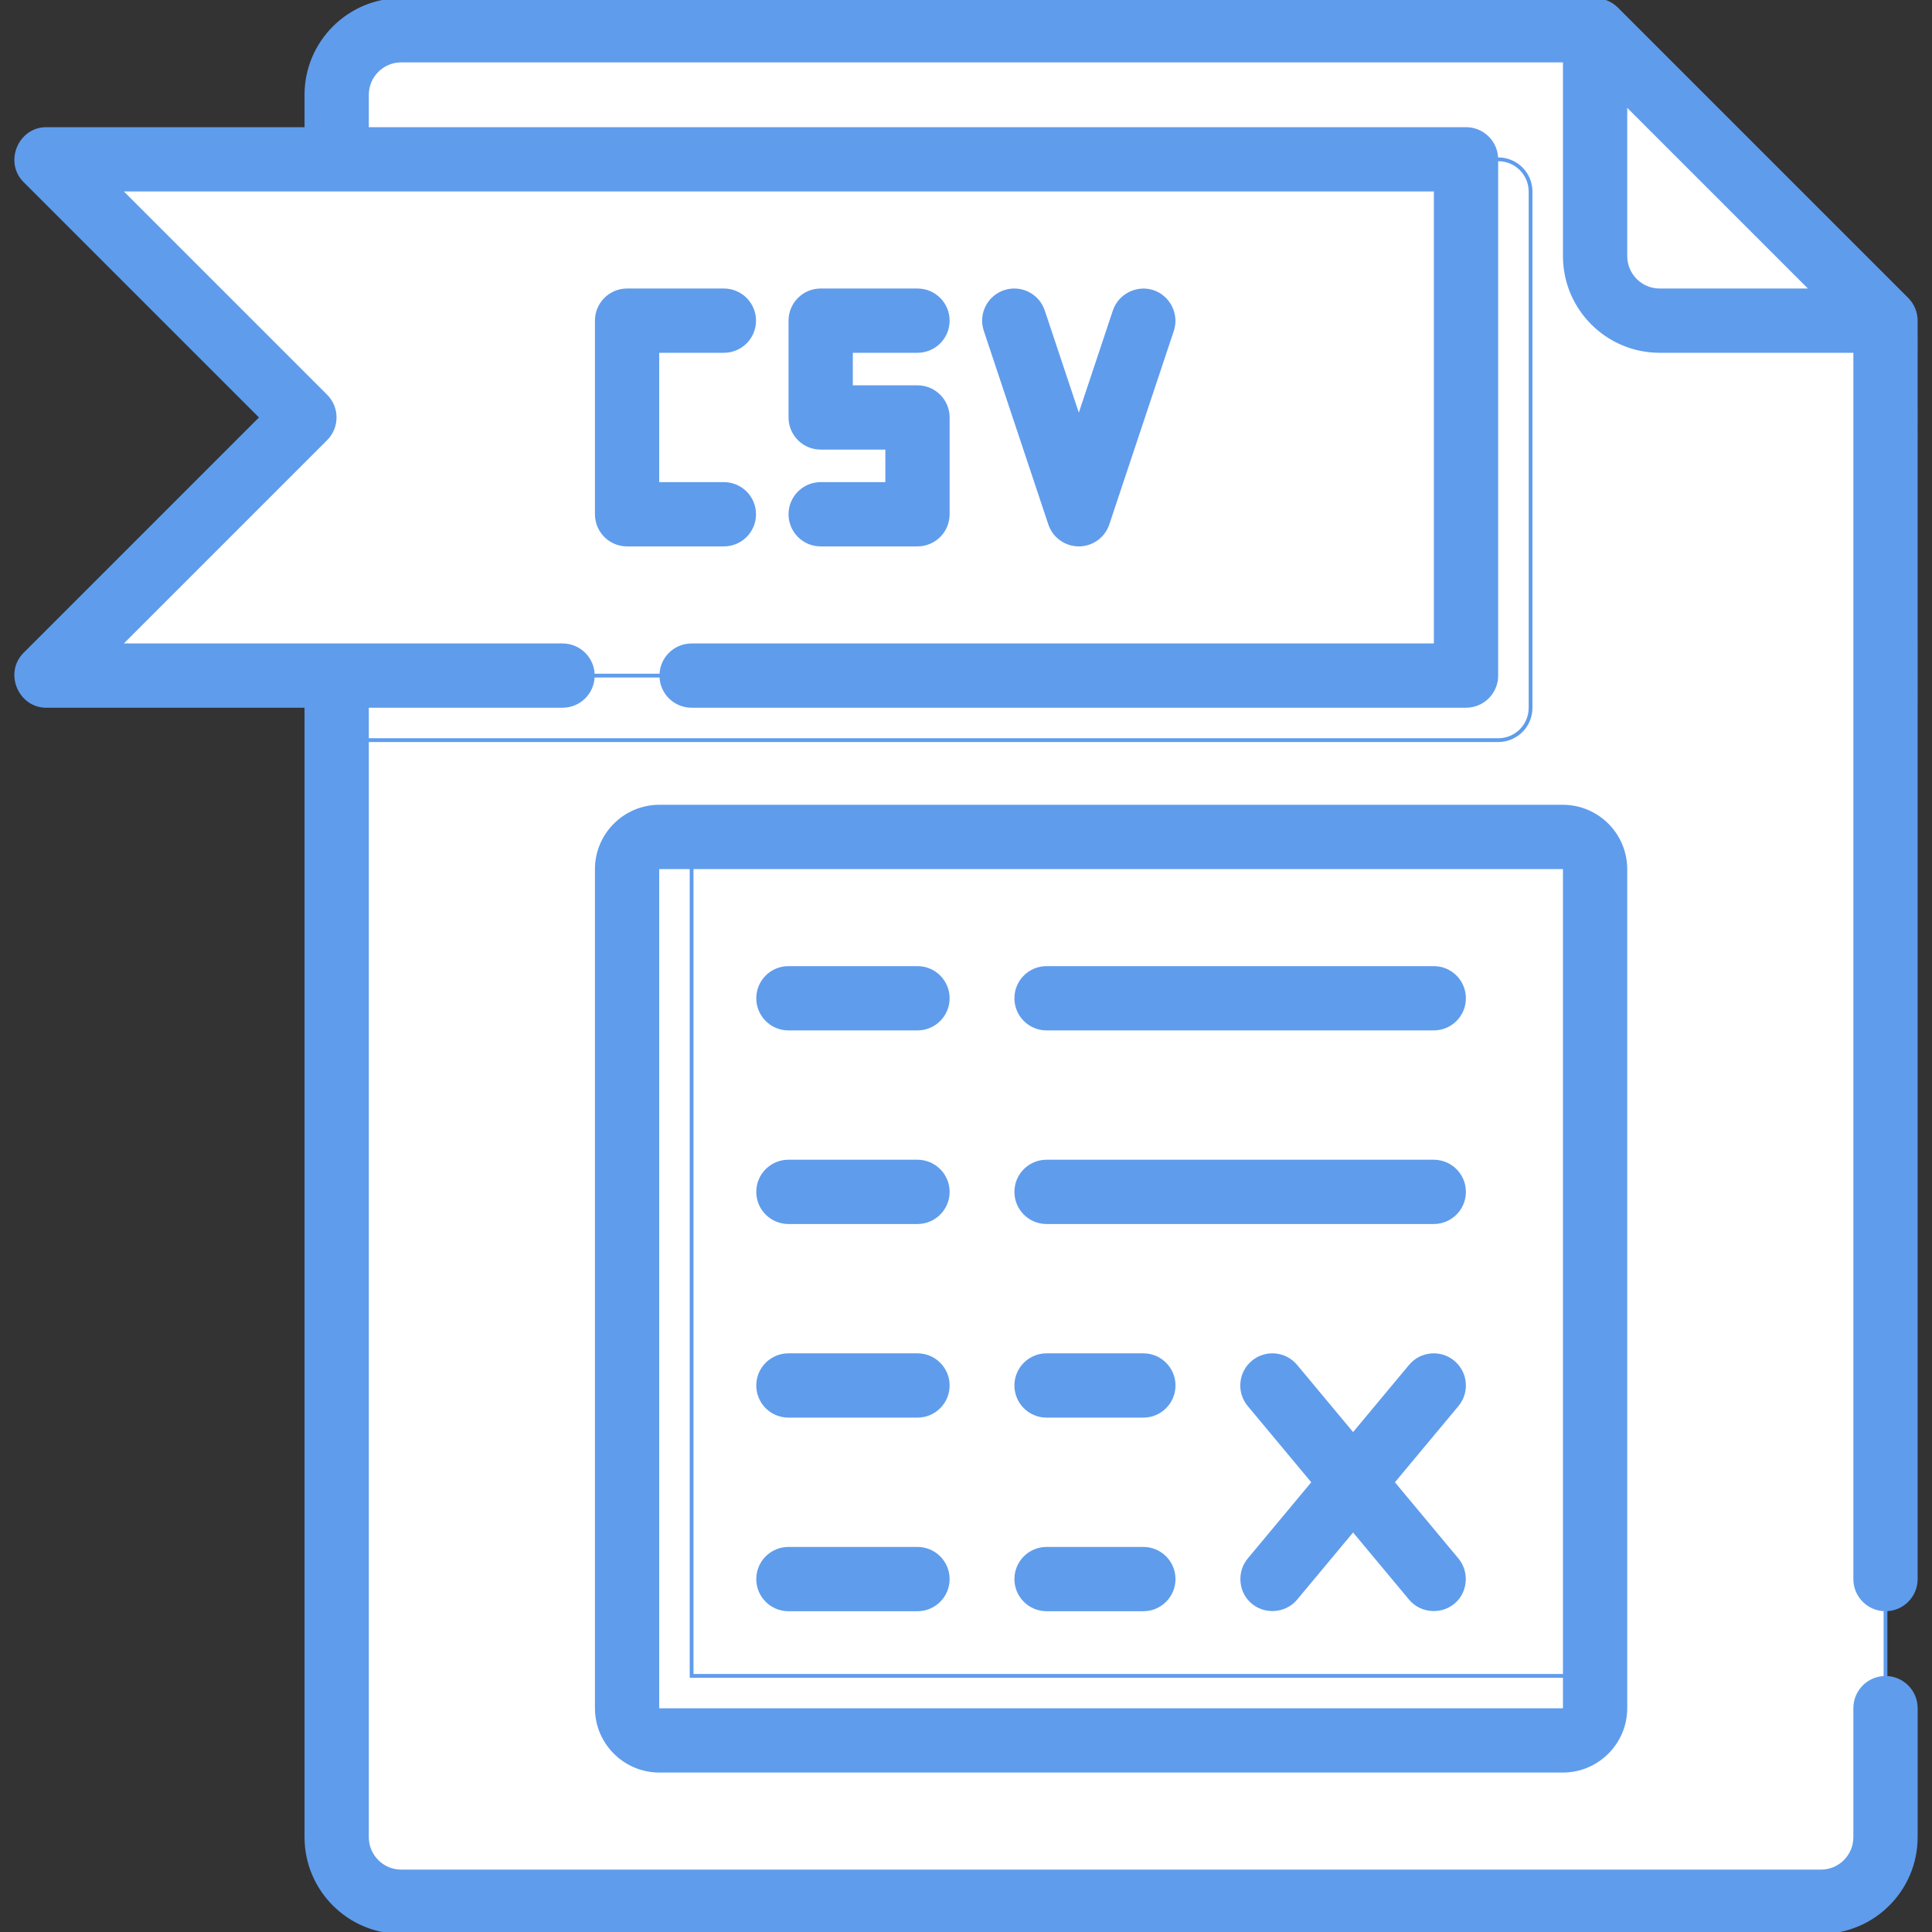 <!DOCTYPE svg PUBLIC "-//W3C//DTD SVG 1.1//EN" "http://www.w3.org/Graphics/SVG/1.1/DTD/svg11.dtd">
<!-- Uploaded to: SVG Repo, www.svgrepo.com, Transformed by: SVG Repo Mixer Tools -->
<svg height="800px" width="800px" version="1.1" id="Layer_1" xmlns="http://www.w3.org/2000/svg" xmlns:xlink="http://www.w3.org/1999/xlink" viewBox="0 0 512 512" xml:space="preserve" fill="#5f9cec" stroke="#5f9cec">
<rect x="0" y="0" width="512" height="512" fill="#333333" stroke="none"/>
<g id="SVGRepo_bgCarrier" stroke-width="0"/>
<g id="SVGRepo_tracerCarrier" stroke-linecap="round" stroke-linejoin="round"/>
<g id="SVGRepo_iconCarrier"> <path style="fill:#ffffff;" d="M106.324,8.017c-9.446,0-17.102,7.656-17.102,17.102v461.762c0,9.446,7.656,17.102,17.102,17.102 h376.251c9.446,0,17.102-7.656,17.102-17.102V84.977l-76.96-76.96H106.324z"/> <path style="fill:#ffffff;" d="M439.818,84.977h59.858l-76.96-76.96v59.858C422.715,77.319,430.373,84.977,439.818,84.977z"/> <path style="fill:#ffffff;" d="M397.063,196.142H89.222V42.221h307.841c4.722,0,8.551,3.829,8.551,8.551v136.818 C405.614,192.313,401.785,196.142,397.063,196.142z"/> <polygon style="fill:#ffffff;" points="388.512,179.04 12.261,179.04 80.67,110.63 12.261,42.221 388.512,42.221 "/> <path style="fill:#ffffff;" d="M414.165,461.228H174.733c-4.722,0-8.551-3.829-8.551-8.551v-222.33c0-4.722,3.829-8.551,8.551-8.551 h239.432c4.722,0,8.551,3.829,8.551,8.551v222.33C422.716,457.399,418.888,461.228,414.165,461.228z"/> <path style="fill:#ffffff;" d="M183.284,444.125v-222.33h-8.551c-4.722,0-8.551,3.829-8.551,8.551v222.33 c0,4.722,3.829,8.551,8.551,8.551h239.432c4.722,0,8.551-3.829,8.551-8.551v-8.551H183.284z"/> <path d="M499.677,426.489c4.428,0,8.017-3.589,8.017-8.017V84.977c0-2.1-0.862-4.183-2.347-5.668l-76.96-76.96 C426.899,0.863,424.818,0,422.716,0H106.324C92.473,0,81.205,11.268,81.205,25.119v9.086H12.261c-6.987,0-10.615,8.738-5.669,13.685 l62.741,62.741L6.592,173.371c-4.946,4.947-1.319,13.685,5.669,13.685h68.944v299.825c0,13.851,11.268,25.119,25.119,25.119h376.251 c13.851,0,25.119-11.268,25.119-25.119v-34.205c0-4.427-3.588-8.017-8.017-8.017s-8.017,3.589-8.017,8.017v34.205 c0,5.01-4.076,9.086-9.086,9.086H106.324c-5.01,0-9.086-4.076-9.086-9.086V187.056h51.841c4.428,0,8.017-3.589,8.017-8.017 s-3.588-8.017-8.017-8.017H31.615l54.724-54.724c3.131-3.131,3.131-8.207,0-11.337L31.615,50.238h348.88v120.785H183.284 c-4.428,0-8.017,3.589-8.017,8.017s3.588,8.017,8.017,8.017h205.228c4.428,0,8.017-3.589,8.017-8.017V42.221 c0-4.427-3.588-8.017-8.017-8.017H97.238v-9.086c0-5.01,4.076-9.086,9.086-9.086H414.7v51.841c0,13.851,11.268,25.119,25.119,25.119 h51.841v325.478C491.66,422.9,495.248,426.489,499.677,426.489z M439.819,76.96c-5.01,0-9.086-4.076-9.086-9.086V27.37l49.589,49.59 H439.819z"/> <path d="M191.835,92.994c4.428,0,8.017-3.589,8.017-8.017c0-4.427-3.588-8.017-8.017-8.017h-25.653 c-4.428,0-8.017,3.589-8.017,8.017v51.307c0,4.427,3.588,8.017,8.017,8.017h25.653c4.428,0,8.017-3.589,8.017-8.017 c0-4.427-3.588-8.017-8.017-8.017h-17.637V92.994H191.835z"/> <path d="M217.489,128.267c-4.428,0-8.017,3.589-8.017,8.017c0,4.427,3.588,8.017,8.017,8.017h25.653 c4.428,0,8.017-3.589,8.017-8.017V110.63c0-4.427-3.588-8.017-8.017-8.017h-17.637v-9.62h17.637c4.428,0,8.017-3.589,8.017-8.017 c0-4.427-3.588-8.017-8.017-8.017h-25.653c-4.428,0-8.017,3.589-8.017,8.017v25.653c0,4.427,3.588,8.017,8.017,8.017h17.637v9.62 H217.489z"/> <path d="M285.898,144.301c3.451,0,6.515-2.208,7.605-5.481l17.102-51.307c1.381-4.144-0.926-8.759-5.07-10.141 c-4.145-1.382-8.76,0.925-10.141,5.071l-9.497,28.49l-9.497-28.49c-1.401-4.201-5.939-6.472-10.141-5.071 c-4.201,1.4-6.47,5.94-5.07,10.141l17.102,51.307C279.383,142.092,282.447,144.301,285.898,144.301z"/> <path d="M158.165,452.676c0,9.136,7.432,16.568,16.568,16.568h239.432c9.136,0,16.568-7.432,16.568-16.568v-222.33 c0-9.136-7.432-16.568-16.568-16.568H174.733c-9.136,0-16.568,7.432-16.568,16.568L158.165,452.676L158.165,452.676z M174.199,230.347c0-0.295,0.241-0.534,0.534-0.534h239.432c0.294,0,0.534,0.239,0.534,0.534v222.33 c0,0.295-0.241,0.534-0.534,0.534H174.733c-0.294,0-0.534-0.239-0.534-0.534L174.199,230.347L174.199,230.347z"/> <path d="M208.938,272.568h34.205c4.428,0,8.017-3.589,8.017-8.017c0-4.427-3.588-8.017-8.017-8.017h-34.205 c-4.428,0-8.017,3.589-8.017,8.017C200.921,268.979,204.509,272.568,208.938,272.568z"/> <path d="M277.347,272.568h102.614c4.428,0,8.017-3.589,8.017-8.017c0-4.427-3.588-8.017-8.017-8.017H277.347 c-4.428,0-8.017,3.589-8.017,8.017C269.33,268.979,272.918,272.568,277.347,272.568z"/> <path d="M208.938,323.875h34.205c4.428,0,8.017-3.589,8.017-8.017c0-4.427-3.588-8.017-8.017-8.017h-34.205 c-4.428,0-8.017,3.589-8.017,8.017C200.921,320.285,204.509,323.875,208.938,323.875z"/> <path d="M277.347,323.875h102.614c4.428,0,8.017-3.589,8.017-8.017c0-4.427-3.588-8.017-8.017-8.017H277.347 c-4.428,0-8.017,3.589-8.017,8.017C269.33,320.285,272.918,323.875,277.347,323.875z"/> <path d="M208.938,375.182h34.205c4.428,0,8.017-3.589,8.017-8.017c0-4.427-3.588-8.017-8.017-8.017h-34.205 c-4.428,0-8.017,3.589-8.017,8.017C200.921,371.592,204.509,375.182,208.938,375.182z"/> <path d="M277.347,375.182H303c4.428,0,8.017-3.589,8.017-8.017c0-4.427-3.588-8.017-8.017-8.017h-25.653 c-4.428,0-8.017,3.589-8.017,8.017C269.33,371.592,272.918,375.182,277.347,375.182z"/> <path d="M208.938,426.489h34.205c4.428,0,8.017-3.589,8.017-8.017c0-4.427-3.588-8.017-8.017-8.017h-34.205 c-4.428,0-8.017,3.589-8.017,8.017C200.921,422.899,204.509,426.489,208.938,426.489z"/> <path d="M277.347,426.489H303c4.428,0,8.017-3.589,8.017-8.017c0-4.427-3.588-8.017-8.017-8.017h-25.653 c-4.428,0-8.017,3.589-8.017,8.017C269.33,422.899,272.918,426.489,277.347,426.489z"/> <path d="M385.093,361.006c-3.4-2.833-8.455-2.374-11.291,1.026l-15.219,18.263l-15.219-18.263c-2.835-3.402-7.89-3.861-11.291-1.026 c-3.401,2.835-3.86,7.89-1.026,11.291l17.101,20.522l-17.101,20.522c-2.573,3.087-2.422,7.759,0.357,10.666 c3.263,3.413,8.937,3.225,11.96-0.402l15.219-18.263l15.219,18.263c3.023,3.628,8.697,3.815,11.96,0.402 c2.78-2.907,2.93-7.578,0.357-10.666l-17.101-20.522l17.101-20.522C388.953,368.895,388.494,363.841,385.093,361.006z"/> </g>
</svg>